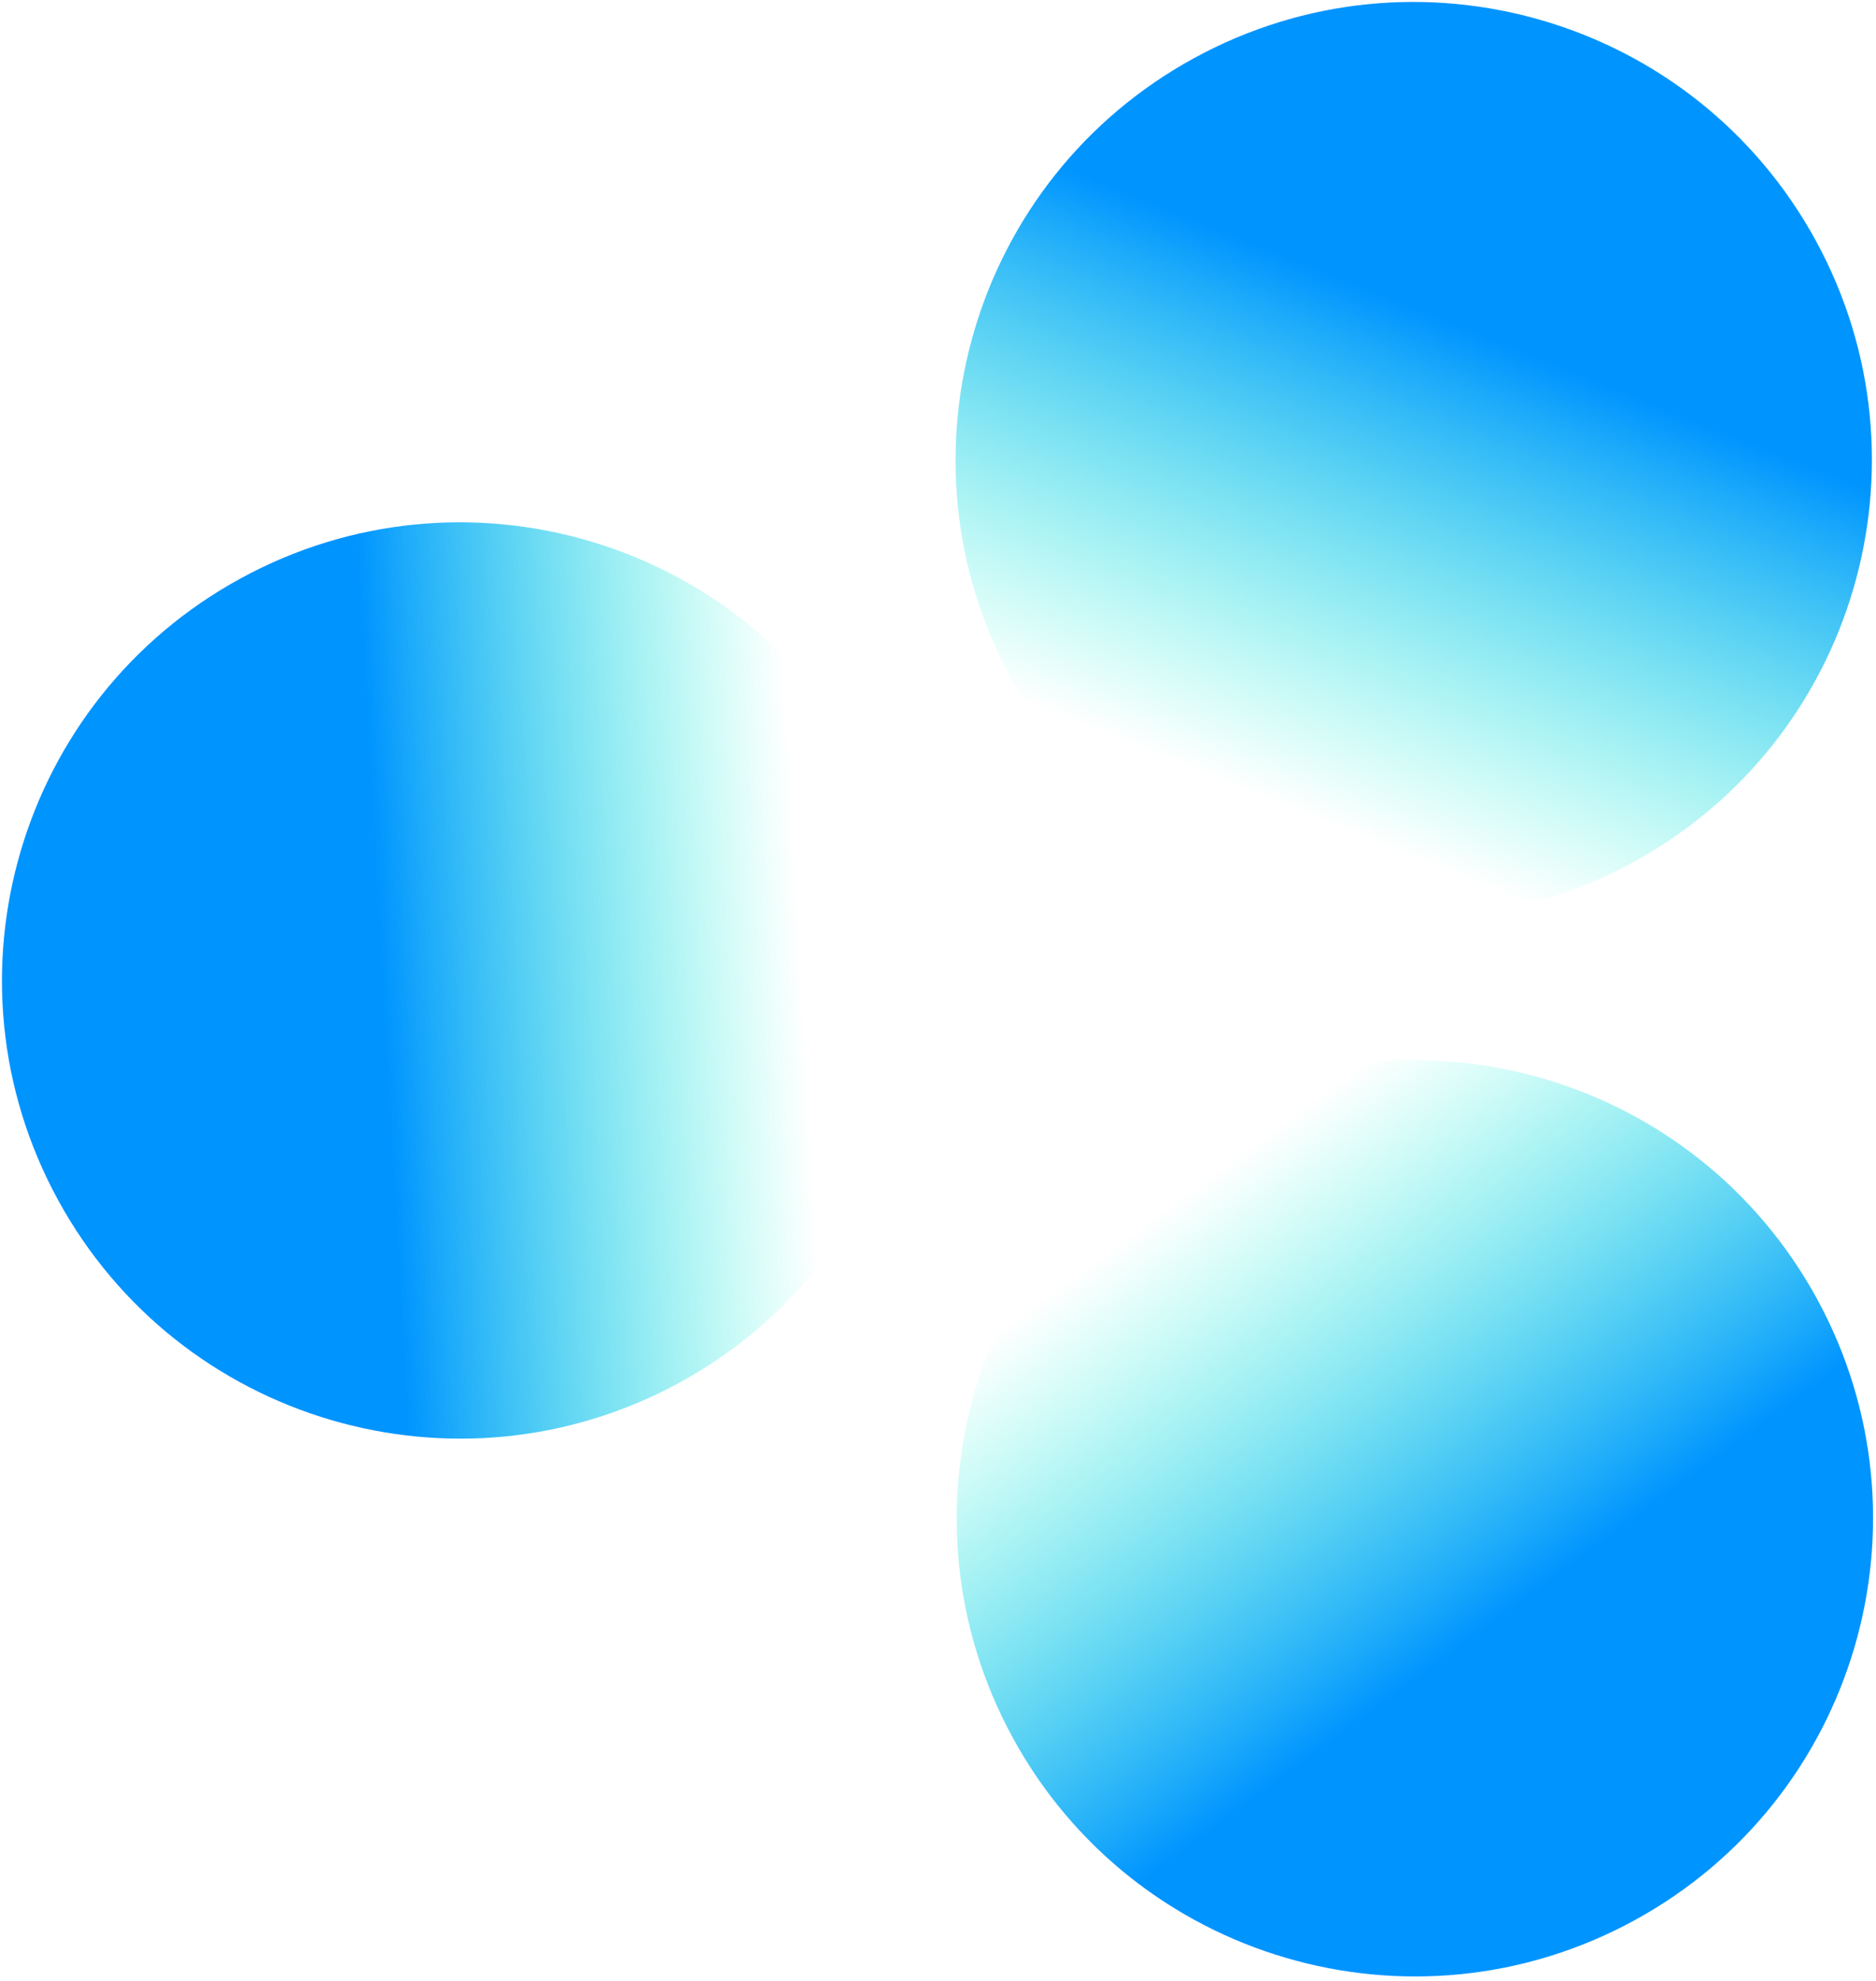 <svg width="430" height="454" viewBox="0 0 430 454" fill="none" xmlns="http://www.w3.org/2000/svg">
<g clip-path="url(#clip0_31_11)">
<path d="M416.477 297.722C388.698 246.818 324.913 228.072 274.01 255.851C223.106 283.63 204.36 347.414 232.139 398.318C259.918 449.221 323.703 467.968 374.606 440.189C425.51 412.41 444.256 348.625 416.477 297.722Z" fill="url(#paint0_linear_31_11)"/>
<path d="M155.765 316.914C104.861 344.692 41.077 325.946 13.298 275.043C-14.481 224.139 4.265 160.355 55.169 132.576C106.072 104.797 169.857 123.543 197.636 174.447C225.415 225.35 206.668 289.135 155.765 316.914Z" fill="url(#paint1_linear_31_11)"/>
<path d="M231.87 155.765C259.649 206.668 323.434 225.415 374.337 197.636C425.241 169.857 443.987 106.072 416.208 55.169C388.429 4.265 324.644 -14.481 273.741 13.298C222.838 41.077 204.091 104.862 231.87 155.765Z" fill="url(#paint2_linear_31_11)"/>
</g>
<defs>
<linearGradient id="paint0_linear_31_11" x1="352" y1="421" x2="253.369" y2="287.04" gradientUnits="userSpaceOnUse">
<stop offset="0.273" stop-color="#0094FF"/>
<stop offset="1" stop-color="#00FCCE" stop-opacity="0"/>
</linearGradient>
<linearGradient id="paint1_linear_31_11" x1="82.784" y1="157.798" x2="179.834" y2="152.264" gradientUnits="userSpaceOnUse">
<stop offset="0.01" stop-color="#0094FF"/>
<stop offset="1" stop-color="#00FCCE" stop-opacity="0"/>
</linearGradient>
<linearGradient id="paint2_linear_31_11" x1="372.1" y1="38.948" x2="289.93" y2="243.698" gradientUnits="userSpaceOnUse">
<stop offset="0.214" stop-color="#0094FF"/>
<stop offset="0.745" stop-color="#00FCCE" stop-opacity="0"/>
</linearGradient>
<clipPath id="clip0_31_11">
<rect width="430" height="454" fill="white"/>
</clipPath>
</defs>
</svg>
